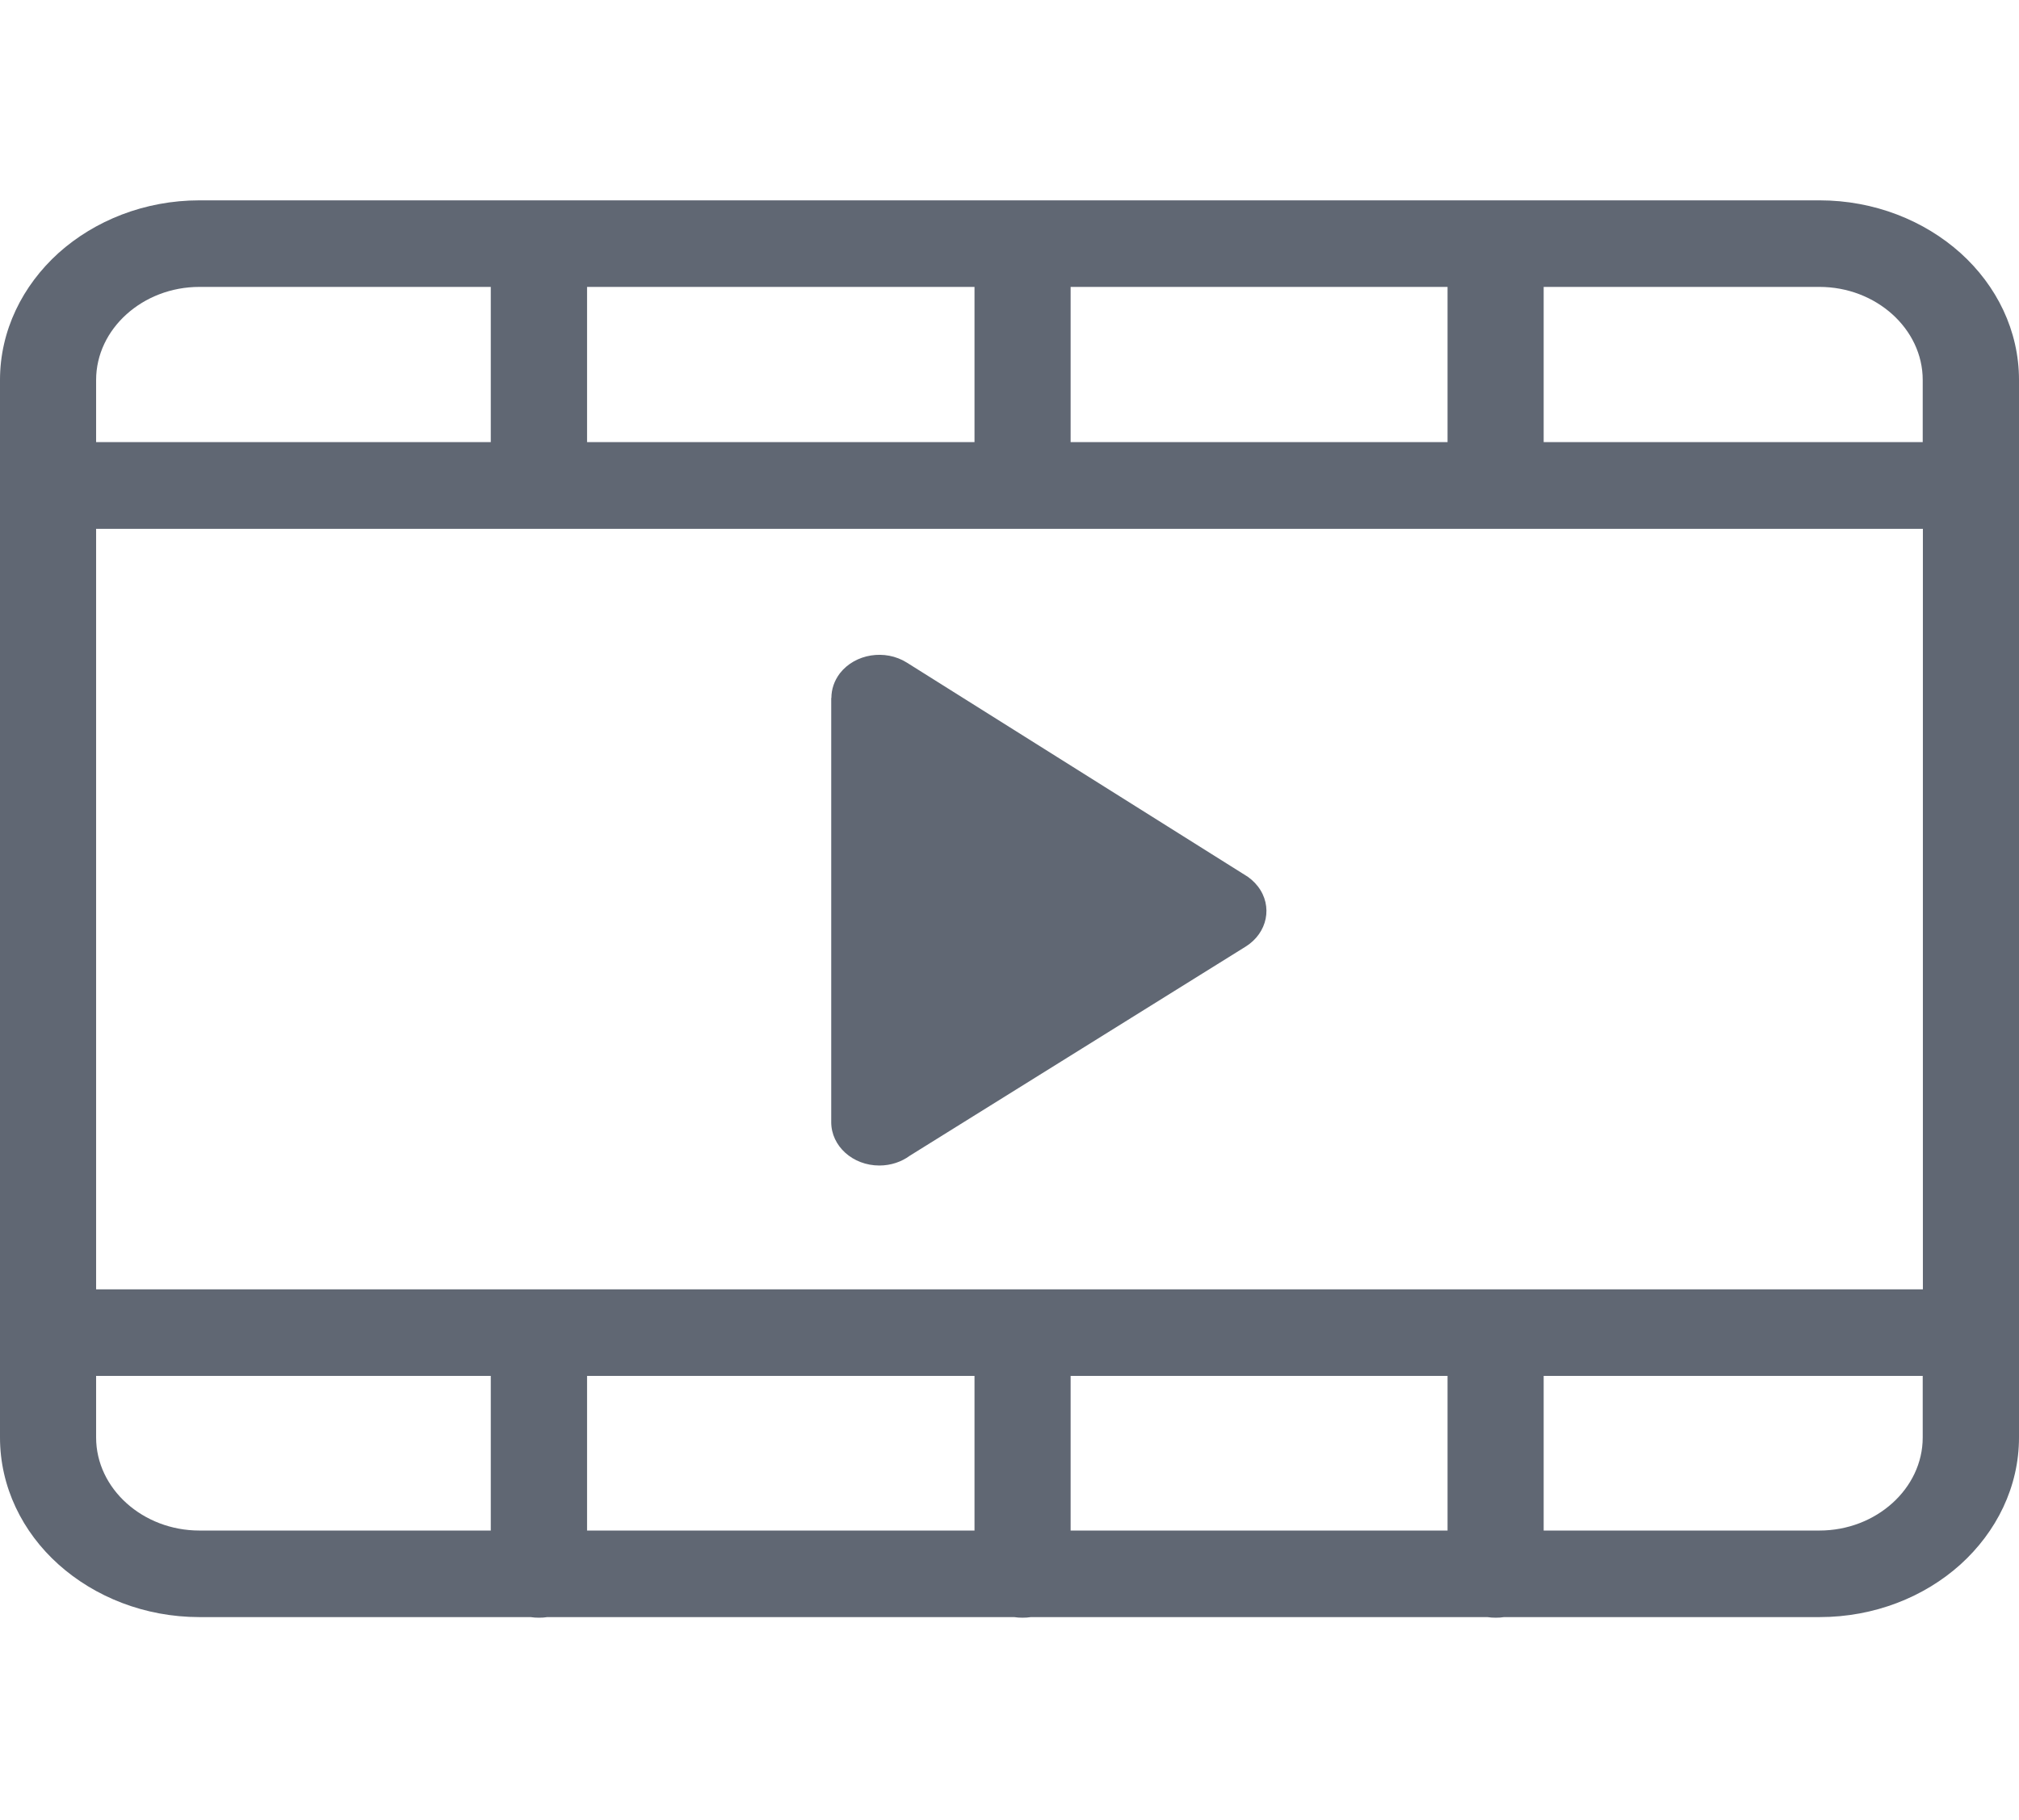 <svg width="600" height="541" viewBox="0 0 600 541" fill="none" xmlns="http://www.w3.org/2000/svg">
<path d="M59.277 59.548H160.156H303.857H444.482H540.723C557.031 59.548 571.875 65.573 582.617 75.205C593.359 84.881 600 98.25 600 112.94V144.297V396.08V427.261C600 441.95 593.311 455.32 582.617 464.996C571.875 474.671 557.031 480.652 540.723 480.652H446.973C446.191 480.784 445.361 480.828 444.482 480.828C443.652 480.828 442.822 480.784 441.992 480.652H306.348C305.566 480.784 304.736 480.828 303.857 480.828C303.027 480.828 302.197 480.784 301.367 480.652H162.646C161.865 480.784 161.035 480.828 160.156 480.828C159.326 480.828 158.496 480.784 157.666 480.652H59.277C42.969 480.652 28.125 474.627 17.383 464.996C6.641 455.364 0 441.95 0 427.261V396.08V144.297V112.94C0 98.25 6.689 84.881 17.383 75.205C28.125 65.573 42.969 59.548 59.277 59.548ZM269.482 196.94L369.727 259.919C371.289 260.799 372.705 262.03 373.828 263.481C378.32 269.331 376.66 277.291 370.215 281.337L270.361 343.524C267.92 345.327 264.746 346.427 261.328 346.427C253.418 346.427 247.021 340.666 247.021 333.541V207.452H247.07C247.07 204.901 247.9 202.35 249.609 200.107C254.15 194.302 263.037 192.894 269.482 196.94ZM458.74 408.966V454.924H540.674C549.121 454.924 556.787 451.802 562.354 446.788C567.92 441.775 571.387 434.87 571.387 427.261V408.966H458.74ZM430.176 454.924V408.966H318.164V454.924H430.176ZM289.6 454.924V408.966H174.463V454.924H289.6ZM145.85 454.924V408.966H28.564V427.261C28.564 434.87 32.031 441.775 37.598 446.788C43.164 451.802 50.83 454.924 59.277 454.924H145.85ZM28.564 383.238H160.156H303.857H444.482H571.436V157.183H444.482H303.857H160.156H28.564V383.238ZM430.176 131.455V85.276H318.164V131.411H430.176V131.455ZM458.74 85.276V131.411H571.387V112.94C571.387 105.331 567.92 98.426 562.354 93.413C556.787 88.399 549.121 85.276 540.674 85.276H458.74ZM289.6 131.455V85.276H174.463V131.411H289.6V131.455ZM145.85 131.455V85.276H59.277C50.83 85.276 43.164 88.399 37.598 93.413C32.031 98.426 28.564 105.331 28.564 112.94V131.411H145.85V131.455Z" fill="#606773"/>
</svg>
